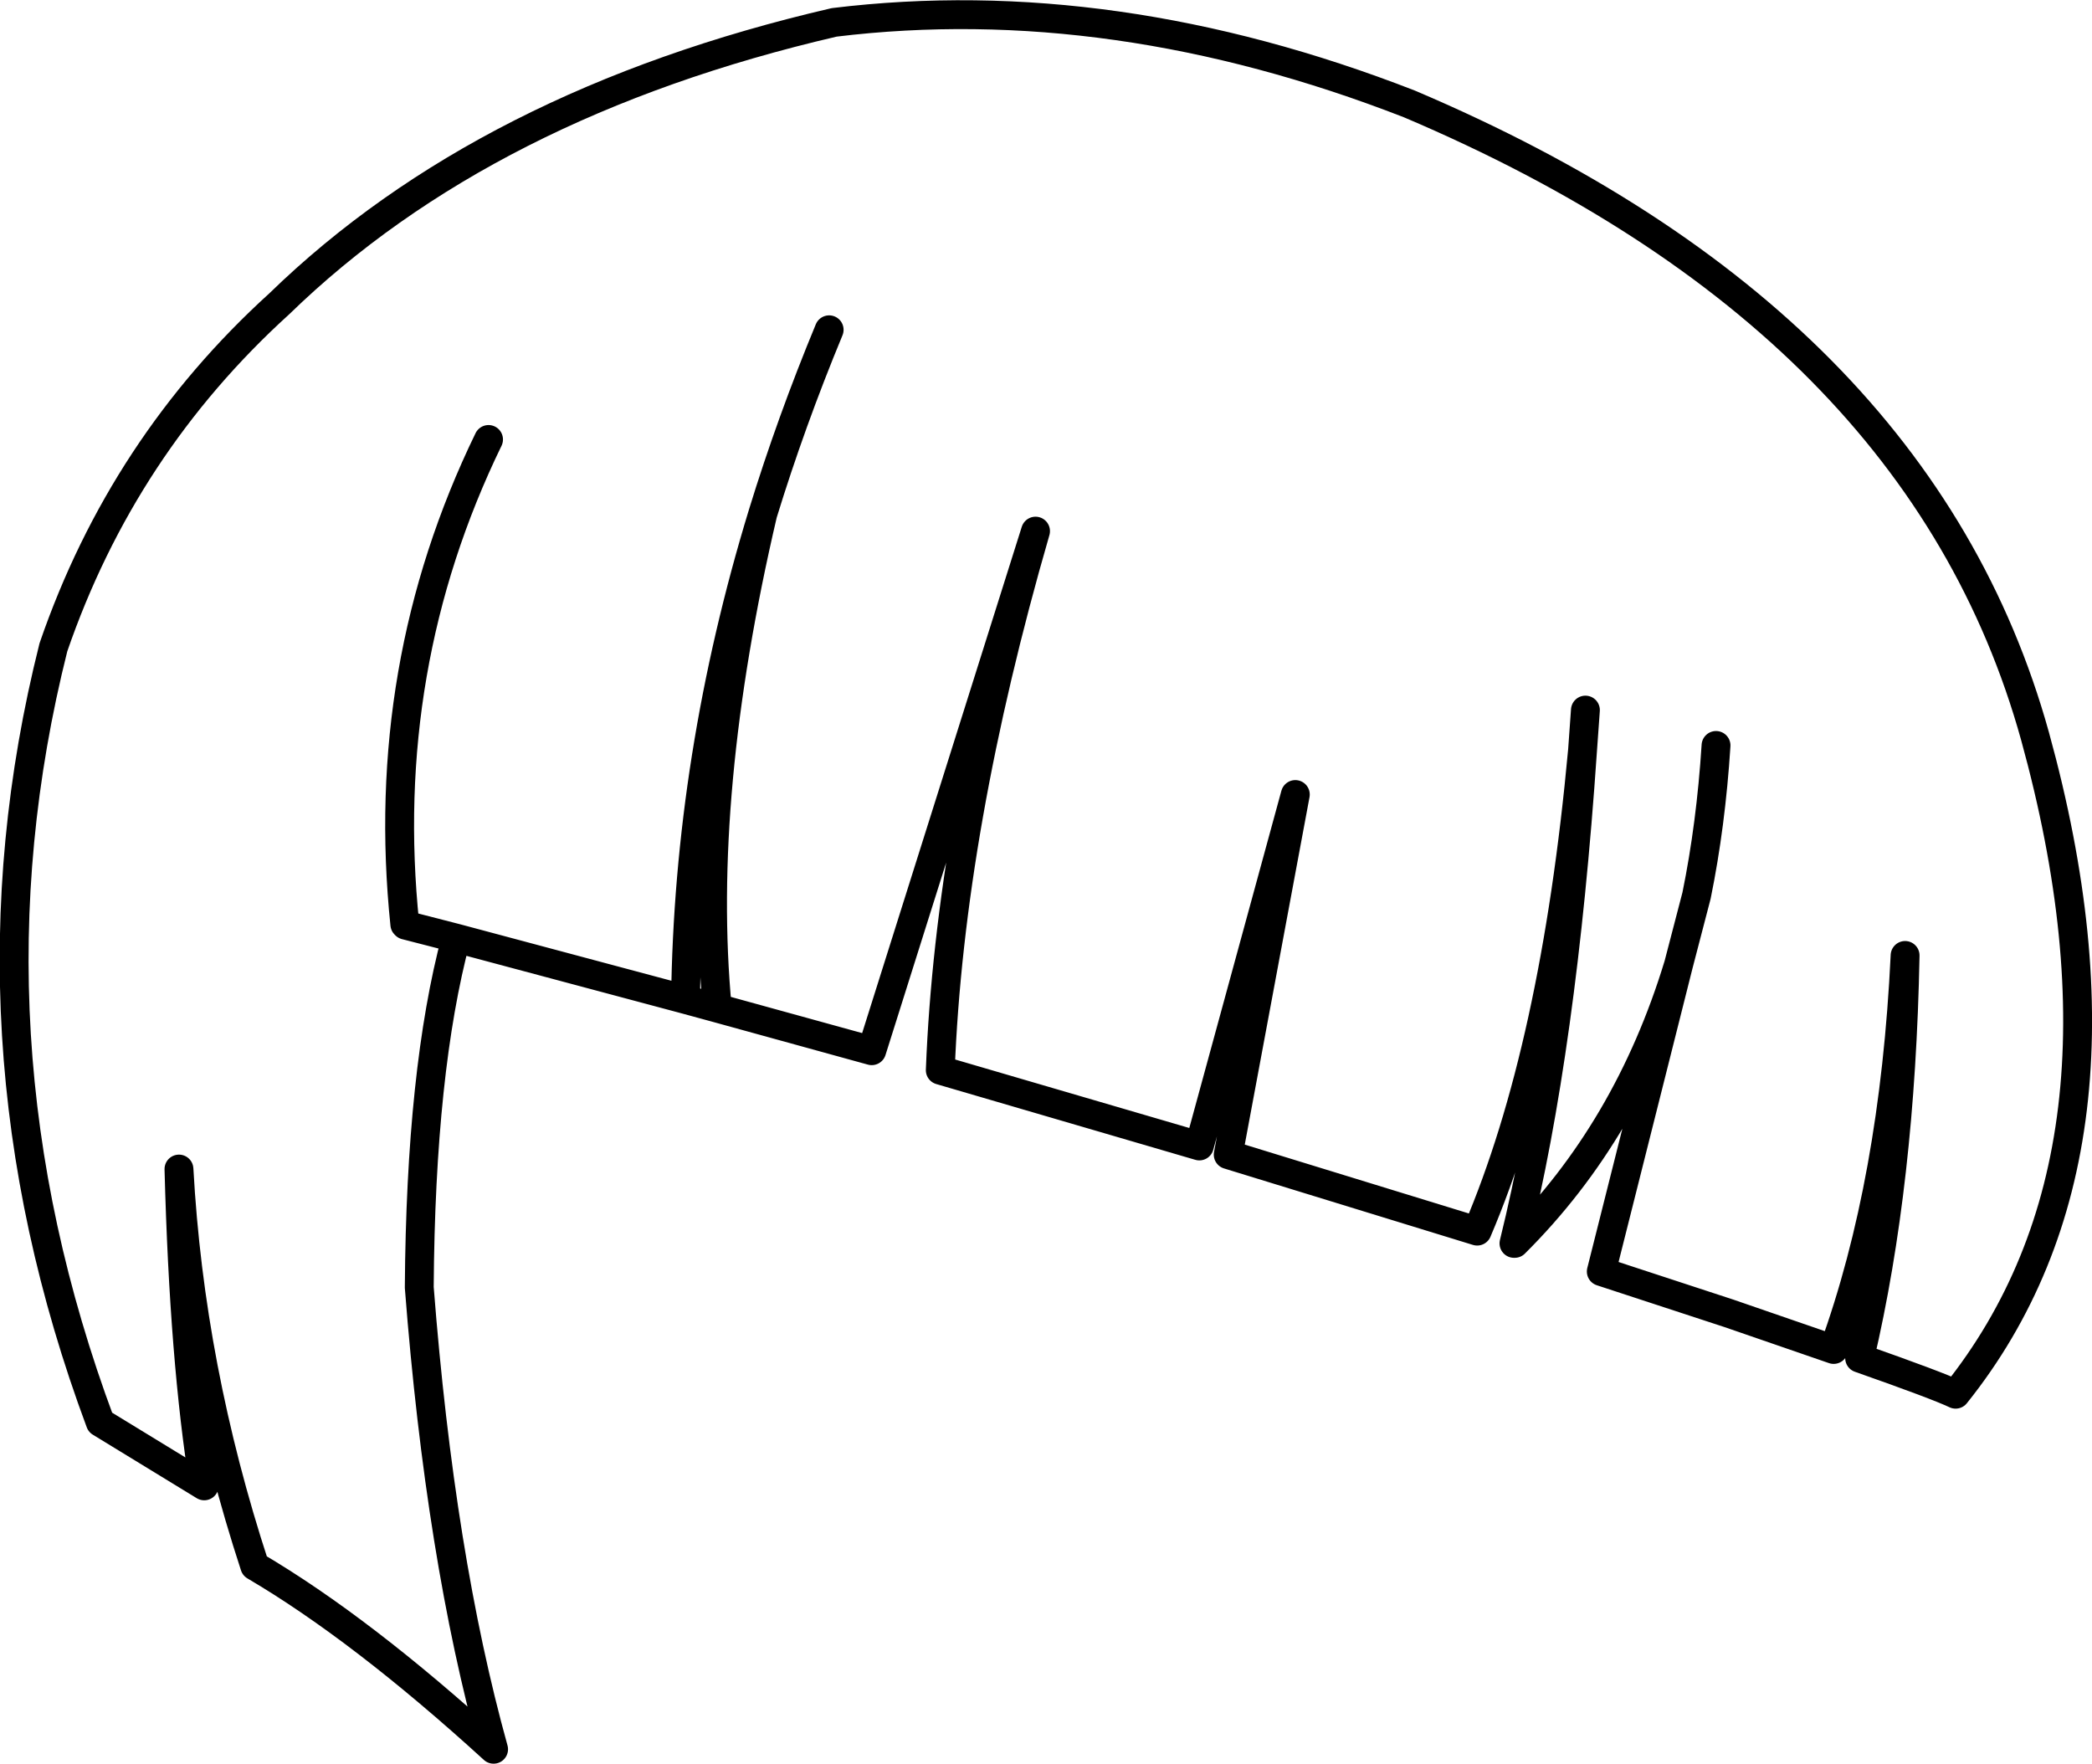 <?xml version="1.0" encoding="UTF-8" standalone="no"?>
<svg xmlns:xlink="http://www.w3.org/1999/xlink" height="122.2px" width="144.95px" xmlns="http://www.w3.org/2000/svg">
  <g transform="matrix(1.0, 0.0, 0.0, 1.0, 72.45, 61.1)">
    <path d="M37.4 -11.9 L37.2 -9.1 Q35.8 11.5 32.45 25.05 L32.5 25.05 Q40.35 17.25 43.85 5.75 L45.1 0.95 Q46.1 -3.95 46.45 -9.45 M43.85 5.75 L38.5 27.0 47.35 29.9 54.6 32.4 Q58.8 20.8 59.55 5.1 59.25 20.85 56.4 33.0 61.8 34.9 63.05 35.5 76.5 18.7 68.55 -10.1 60.55 -38.9 25.2 -53.9 4.65 -61.9 -14.65 -59.55 -38.8 -53.95 -53.1 -40.05 -63.95 -30.2 -68.75 -16.25 -75.5 10.6 -65.5 37.45 L-58.3 41.85 Q-59.7 33.2 -60.05 19.9 -59.3 33.65 -54.8 47.4 -47.4 51.75 -38.25 60.1 -41.95 46.8 -43.4 28.1 -43.3 13.05 -40.85 3.9 L-44.35 3.0 -44.4 2.95 Q-46.25 -14.9 -38.6 -30.65 M-15.0 -38.25 Q-17.65 -31.85 -19.6 -25.5 -24.15 -6.05 -22.75 8.75 L-12.05 11.7 -0.7 -24.3 Q-6.65 -3.75 -7.3 13.05 L10.65 18.3 17.3 -6.05 12.65 18.9 29.9 24.2 Q35.3 11.55 37.2 -9.1 M-19.6 -25.5 Q-24.75 -8.65 -24.95 8.15 L-22.75 8.75 M-40.85 3.9 L-24.95 8.15" fill="none" stroke="#000000" stroke-linecap="round" stroke-linejoin="round" stroke-width="2.0"/>
  </g>
</svg>
